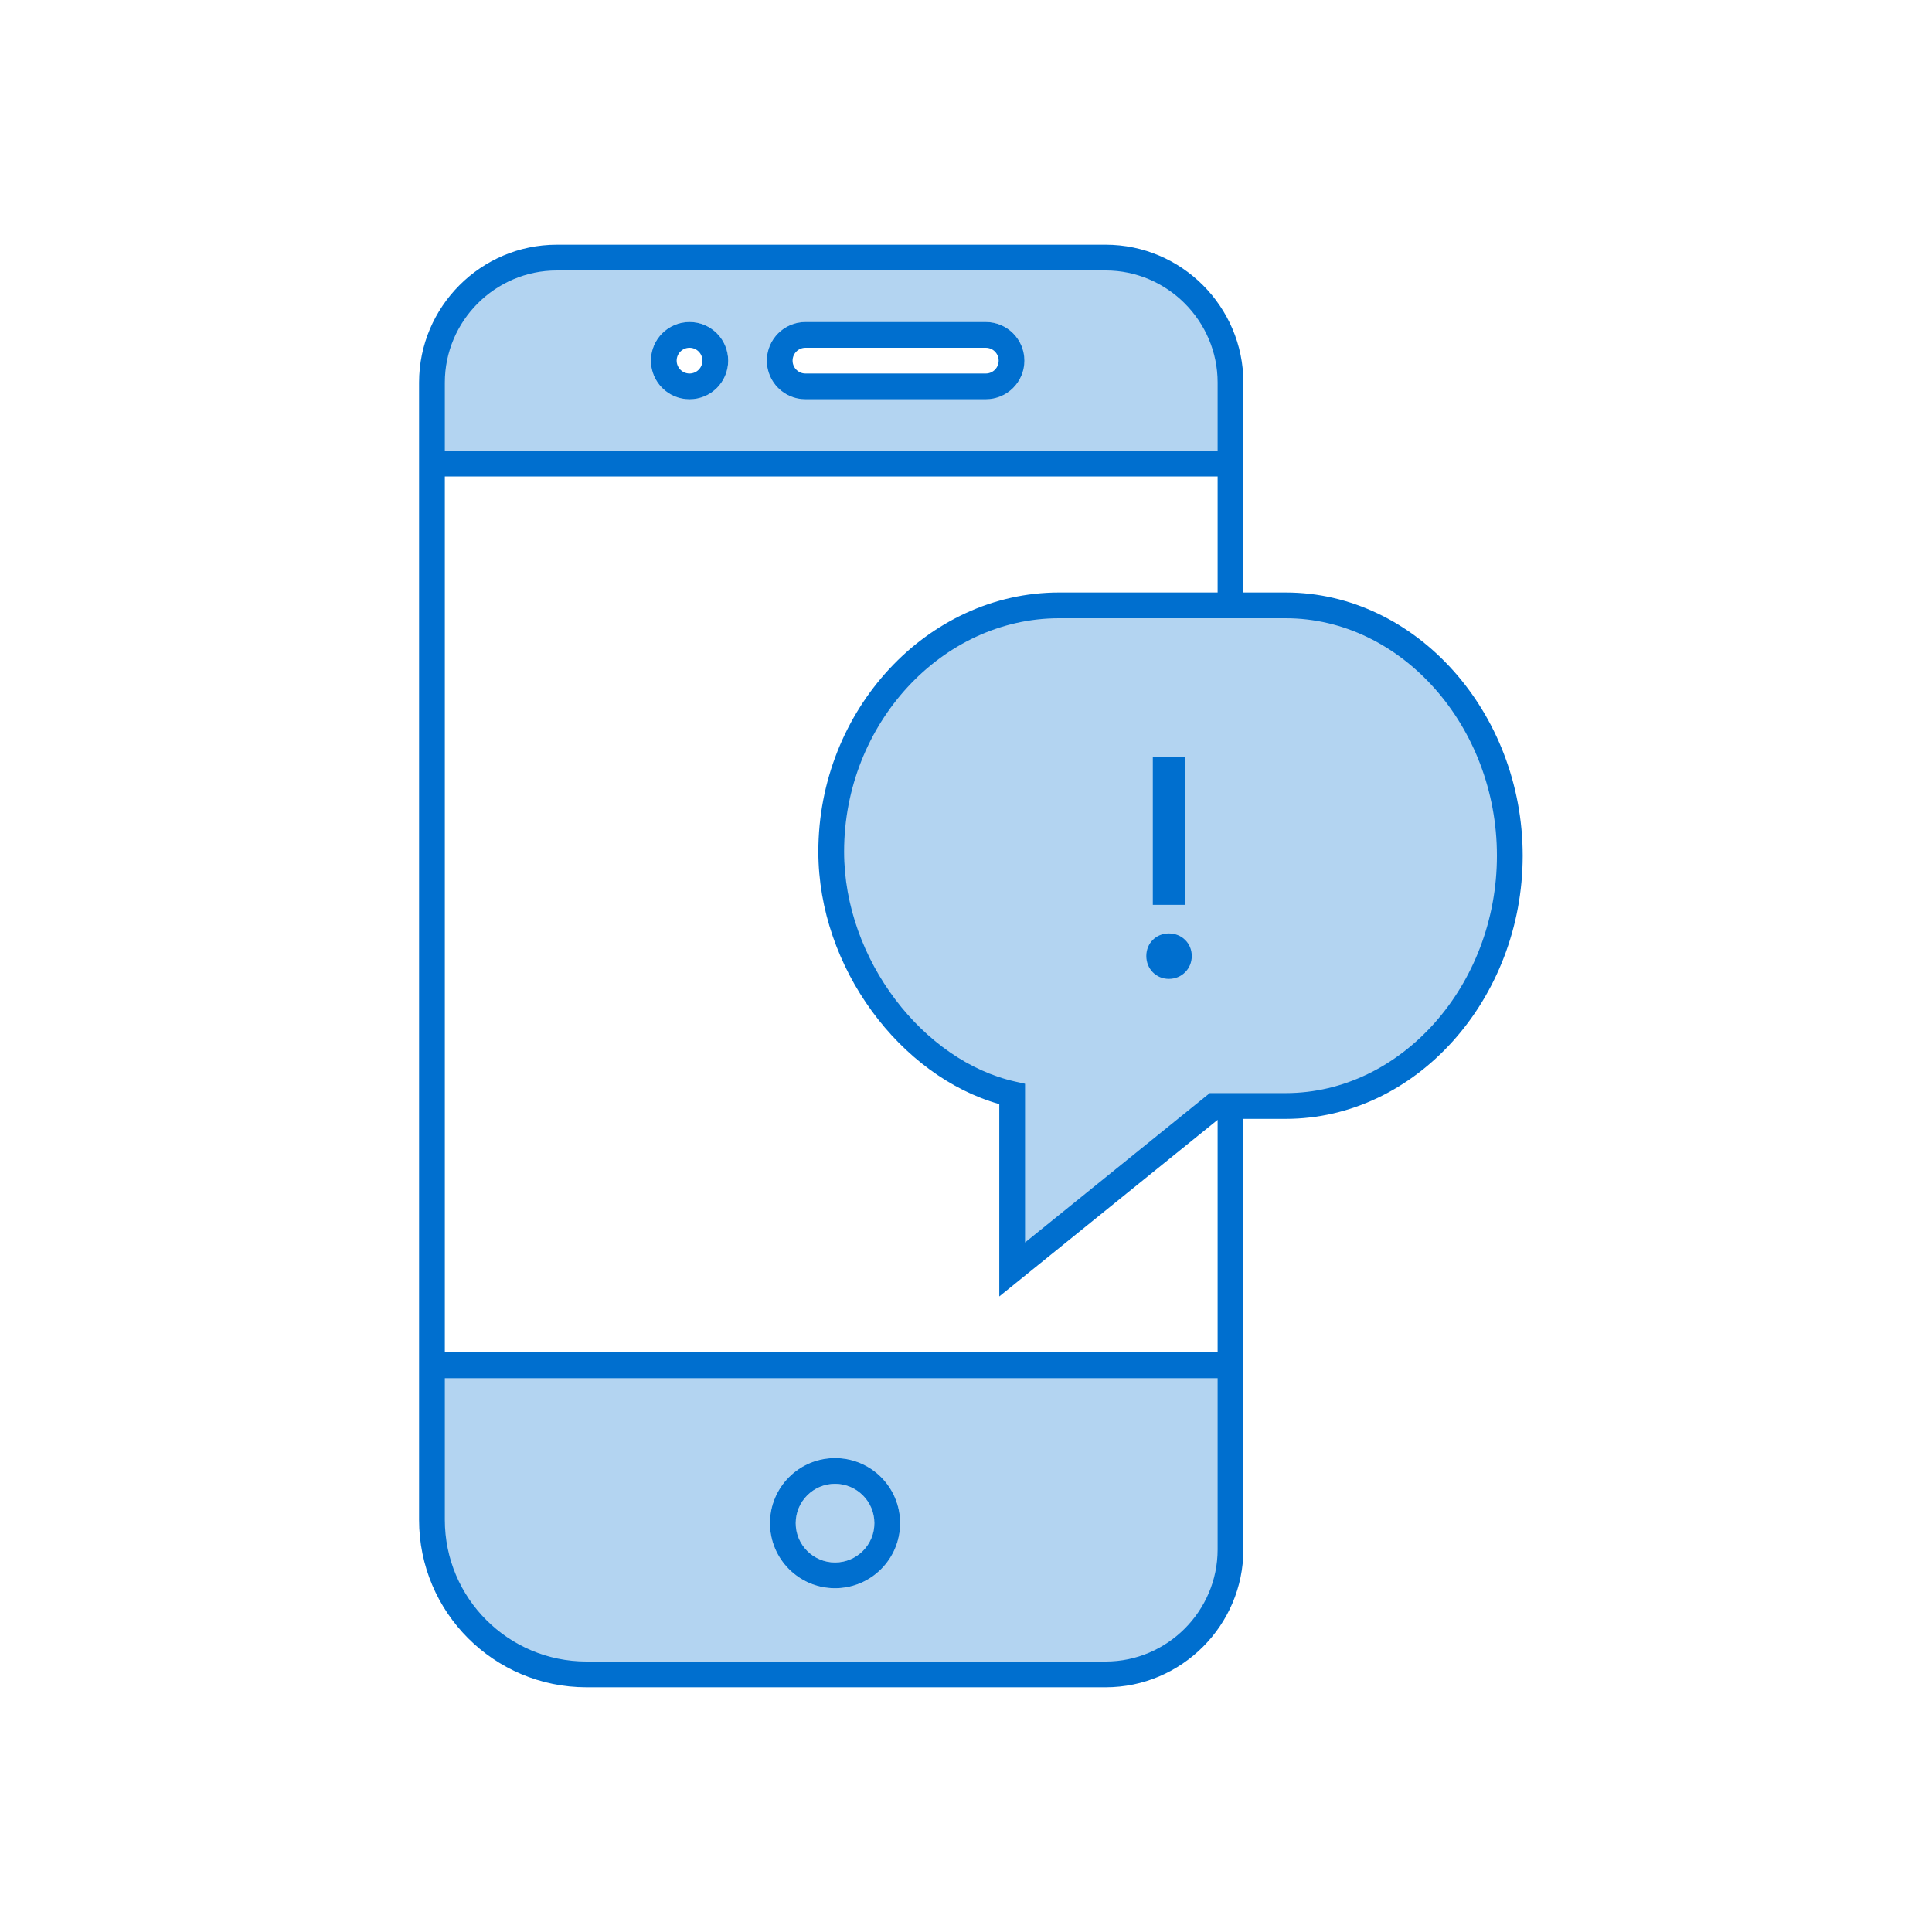 <svg width="150" height="150" viewBox="0 0 150 150" fill="none" xmlns="http://www.w3.org/2000/svg">
<rect width="150" height="150" fill="white"/>
<path fill-rule="evenodd" clip-rule="evenodd" d="M33.536 35.99H95.536V30C95.536 24.477 91.059 20 85.536 20H43.536C38.013 20 33.536 24.477 33.536 30V35.99ZM50.536 28C50.536 26.343 51.879 25 53.536 25C55.193 25 56.536 26.343 56.536 28C56.536 29.657 55.193 31 53.536 31C51.879 31 50.536 29.657 50.536 28ZM62.536 25C60.879 25 59.536 26.343 59.536 28C59.536 29.657 60.879 31 62.536 31H76.536C78.193 31 79.536 29.657 79.536 28C79.536 26.343 78.193 25 76.536 25H62.536Z" fill="#B3D4F1"/>
<path fill-rule="evenodd" clip-rule="evenodd" d="M95.536 106H33.964V120C33.964 125.523 38.441 130 43.964 130H85.536C91.059 130 95.536 125.523 95.536 120V106ZM61.779 118.257C61.779 116.571 63.146 115.204 64.832 115.204C66.519 115.204 67.885 116.571 67.885 118.257C67.885 119.943 66.519 121.31 64.832 121.31C63.146 121.31 61.779 119.943 61.779 118.257ZM64.832 113.204C62.041 113.204 59.779 115.466 59.779 118.257C59.779 121.048 62.041 123.31 64.832 123.31C67.623 123.31 69.885 121.048 69.885 118.257C69.885 115.466 67.623 113.204 64.832 113.204Z" fill="#B3D4F1"/>
<path fill-rule="evenodd" clip-rule="evenodd" d="M78.584 84.943C71.518 83.363 64.536 75.483 64.536 66.121C64.536 55.617 72.613 47 82.219 47H99.825C109.432 47 117.221 55.929 117.221 66.434C117.221 76.938 109.432 85.867 99.825 85.867H94.28L78.584 98.561V84.943Z" fill="#B3D4F1"/>
<path fill-rule="evenodd" clip-rule="evenodd" d="M82.219 46H94.536V36.99H34.536V105H94.536V86.945L77.584 100.655V85.722C69.928 83.562 63.536 75.15 63.536 66.121C63.536 55.12 72.006 46 82.219 46ZM34.536 34.99V29.7C34.536 24.918 38.45 21 43.226 21H85.846C90.623 21 94.536 24.918 94.536 29.7V34.99H34.536ZM96.536 29.7V46H99.825C109.943 46 118.221 55.323 118.221 66.434C118.221 77.544 109.943 86.867 99.825 86.867H96.536V120.301C96.536 126.189 91.729 131 85.846 131H45.536C38.356 131 32.536 125.18 32.536 118V29.7C32.536 23.814 37.344 19 43.226 19H85.846C91.728 19 96.536 23.814 96.536 29.7ZM34.536 118V107H94.536V120.301C94.536 125.085 90.624 129 85.846 129H45.536C39.461 129 34.536 124.075 34.536 118ZM99.825 84.867H93.926L79.584 96.466V84.142L78.803 83.968C71.725 82.385 65.536 74.526 65.536 66.121C65.536 56.193 73.145 48 82.219 48H99.825C108.782 48 116.221 56.378 116.221 66.434C116.221 76.489 108.782 84.867 99.825 84.867ZM64.833 113.204C67.624 113.204 69.886 115.466 69.886 118.257C69.886 121.048 67.624 123.31 64.833 123.31C62.042 123.31 59.779 121.048 59.779 118.257C59.779 115.466 62.042 113.204 64.833 113.204ZM64.833 115.204C63.147 115.204 61.779 116.571 61.779 118.257C61.779 119.943 63.147 121.31 64.833 121.31C66.519 121.31 67.886 119.943 67.886 118.257C67.886 116.571 66.519 115.204 64.833 115.204ZM90.752 76C91.748 76 92.528 75.22 92.528 74.224C92.528 73.228 91.748 72.472 90.752 72.472C89.756 72.472 89 73.228 89 74.224C89 75.22 89.756 76 90.752 76ZM92.024 70.252H89.504V58.756H92.024V70.252ZM53.536 25C55.193 25 56.536 26.343 56.536 28C56.536 29.657 55.193 31 53.536 31C51.879 31 50.536 29.657 50.536 28C50.536 26.343 51.879 25 53.536 25ZM53.536 27C52.984 27 52.536 27.448 52.536 28C52.536 28.552 52.984 29 53.536 29C54.088 29 54.536 28.552 54.536 28C54.536 27.448 54.088 27 53.536 27ZM79.536 28C79.536 26.343 78.193 25 76.536 25H62.536C60.879 25 59.536 26.343 59.536 28C59.536 29.657 60.879 31 62.536 31H76.536C78.193 31 79.536 29.657 79.536 28ZM62.536 27H76.536C77.088 27 77.536 27.448 77.536 28C77.536 28.552 77.088 29 76.536 29H62.536C61.984 29 61.536 28.552 61.536 28C61.536 27.448 61.984 27 62.536 27Z" fill="#006FCF"/>
</svg>
